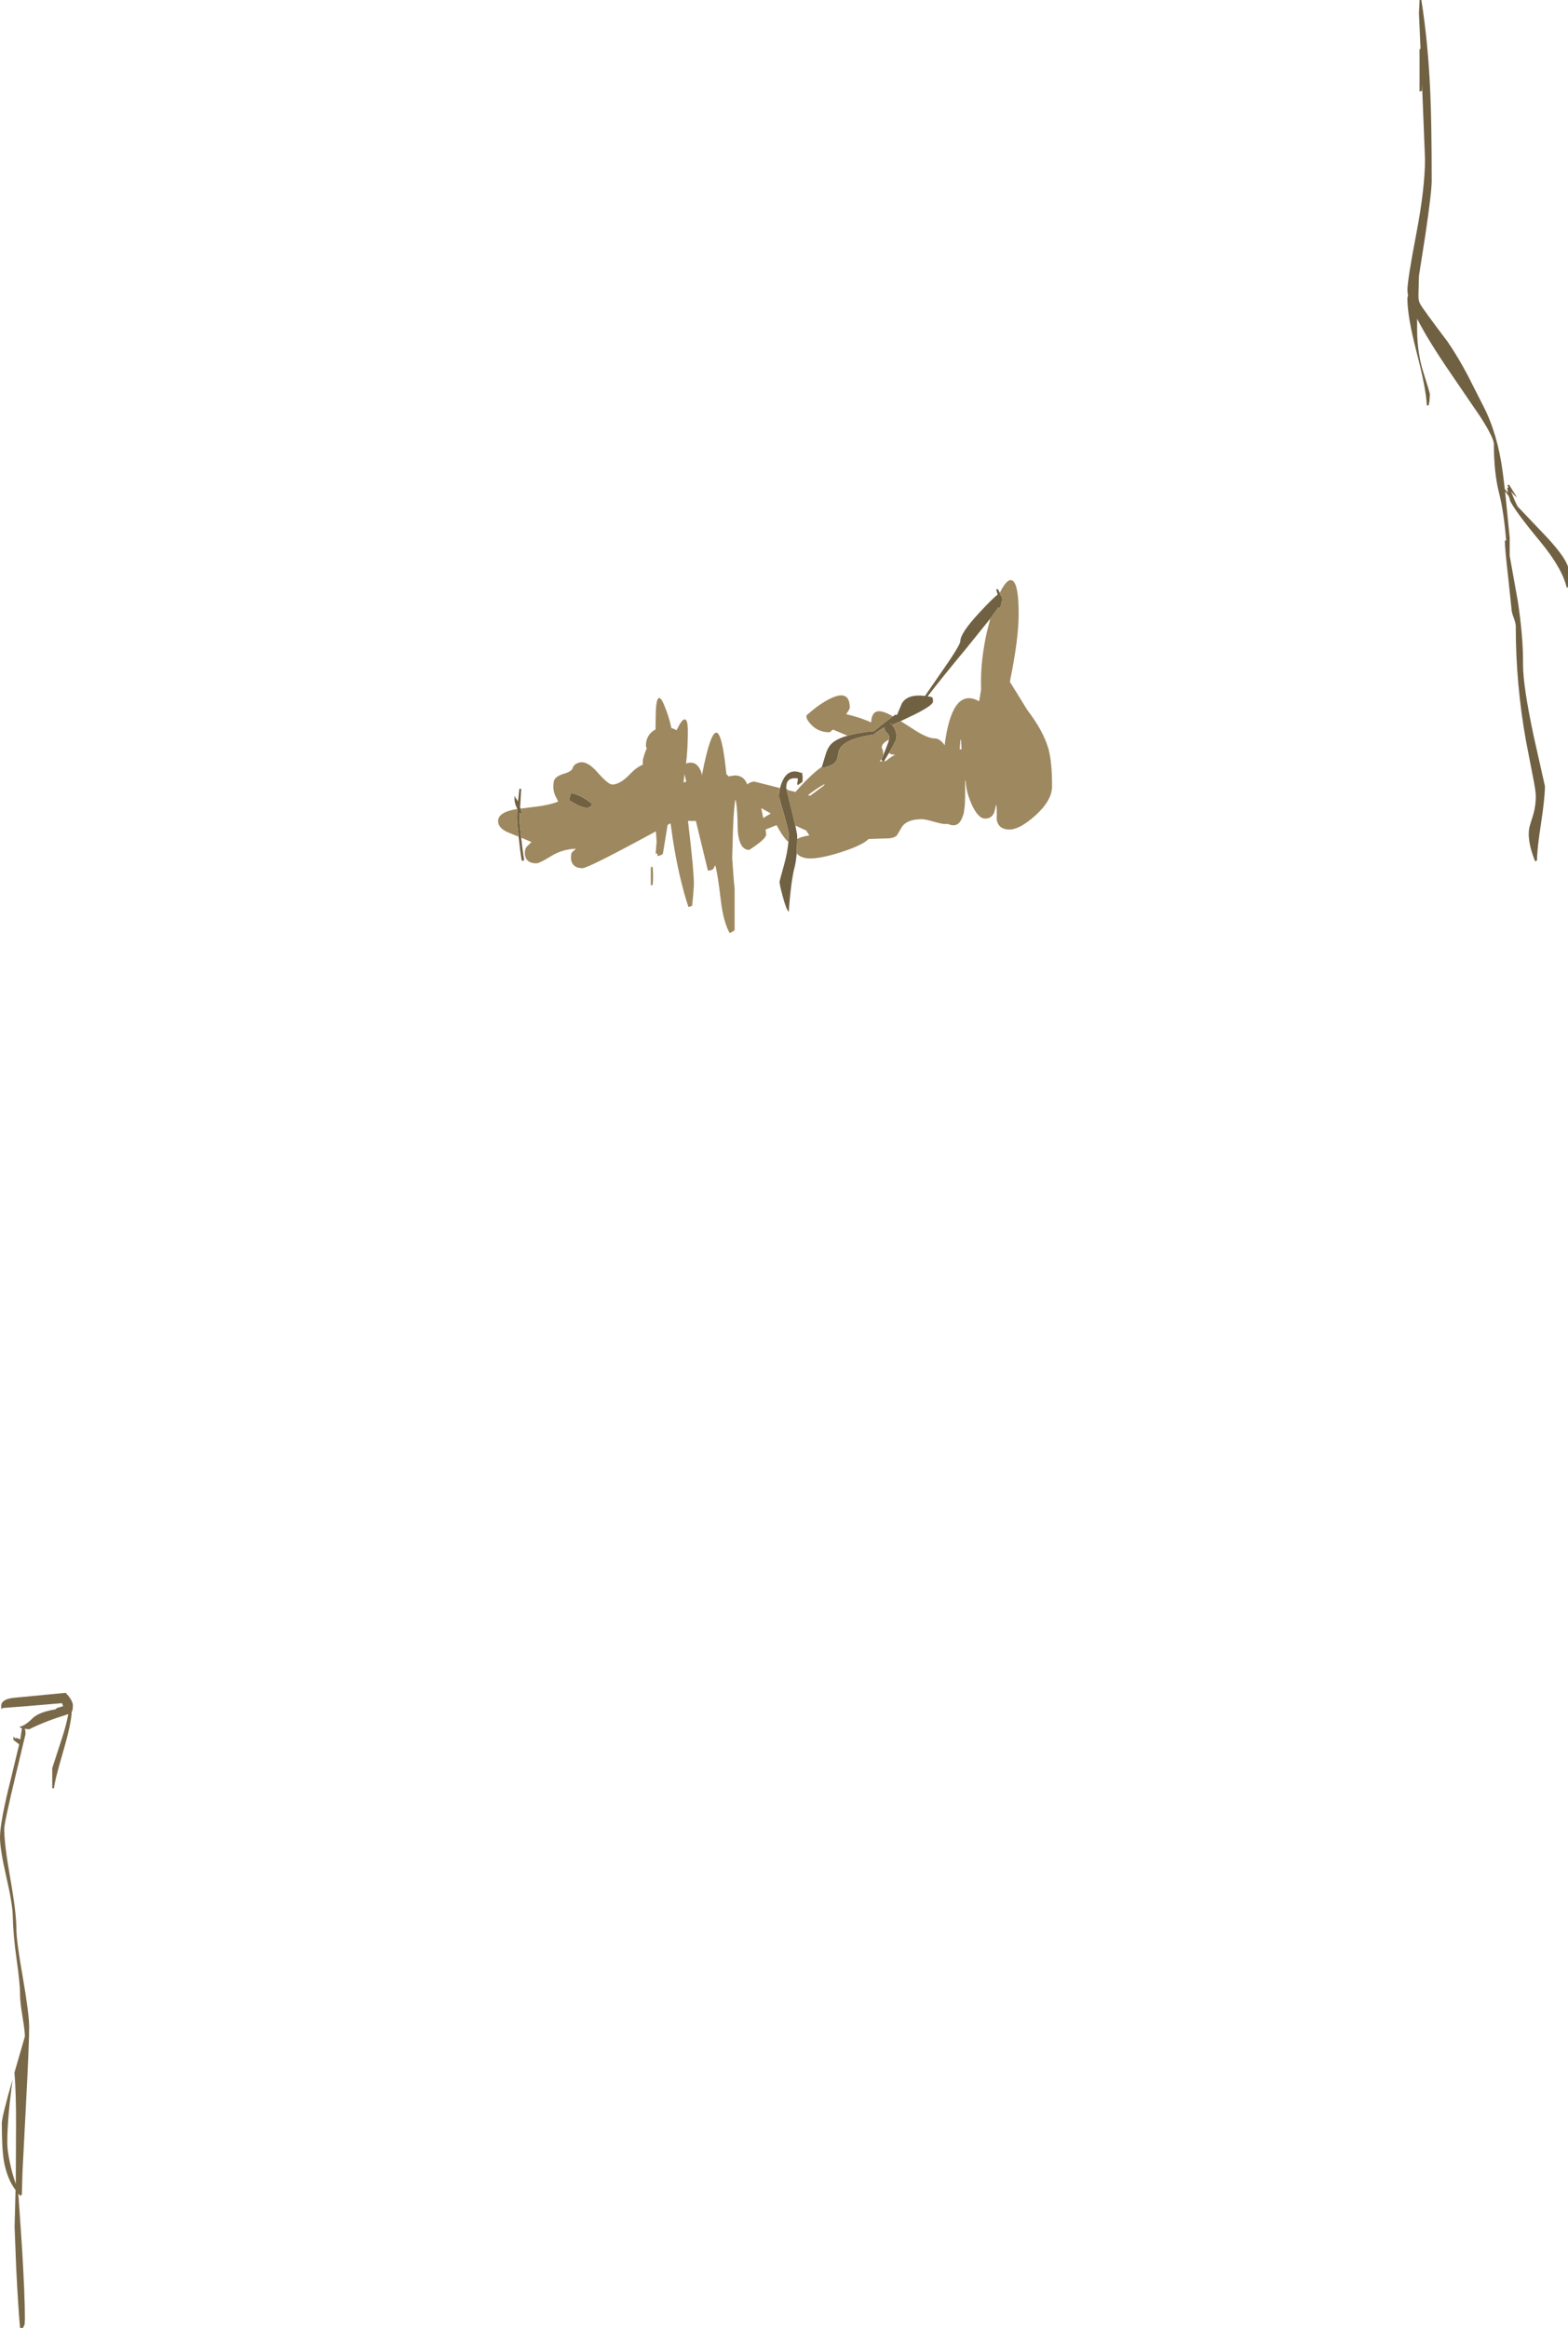 <?xml version="1.0" encoding="UTF-8" standalone="no"?>
<svg xmlns:ffdec="https://www.free-decompiler.com/flash" xmlns:xlink="http://www.w3.org/1999/xlink" ffdec:objectType="shape" height="957.65px" width="645.35px" xmlns="http://www.w3.org/2000/svg">
  <g transform="matrix(1.0, 0.0, 0.0, 1.0, -850.25, -476.35)">
    <path d="M1435.25 476.35 Q1438.0 493.65 1438.9 513.95 1439.5 527.05 1439.5 550.75 1439.5 555.3 1436.9 572.95 L1434.25 589.85 1434.05 597.75 Q1434.0 600.0 1434.7 601.3 1435.8 603.4 1446.0 616.85 1450.45 623.35 1454.45 631.0 L1460.85 643.6 Q1466.6 654.8 1468.7 670.35 L1469.6 677.55 1470.85 679.05 1470.6 677.0 1471.1 676.85 1470.6 676.0 1471.35 675.75 1474.6 681.0 Q1473.4 680.15 1472.15 678.5 L1473.65 682.2 1474.85 684.7 1484.8 695.15 Q1494.15 704.8 1495.6 709.5 L1495.6 717.75 1495.1 718.25 Q1493.35 710.25 1484.05 699.0 1473.45 686.2 1471.6 682.0 L1471.75 681.95 1471.15 680.35 1469.7 678.45 1471.6 697.5 1471.6 705.0 1474.95 723.7 Q1477.2 738.5 1477.1 749.75 1477.05 758.4 1481.55 779.5 L1486.1 799.75 Q1486.1 804.55 1484.5 815.1 1482.85 825.65 1482.85 830.25 L1482.1 830.75 Q1478.4 821.65 1479.85 816.15 L1481.4 811.1 Q1482.35 807.7 1482.35 803.85 1482.35 801.7 1481.05 795.3 L1478.25 780.85 Q1474.1 757.6 1474.1 734.0 1474.1 732.75 1473.25 730.45 1472.35 728.1 1472.35 726.85 L1471.0 714.0 Q1469.6 701.8 1469.6 698.75 L1470.15 698.75 Q1469.2 686.9 1467.2 679.05 1465.1 670.8 1465.1 659.1 1465.1 656.5 1459.55 647.85 L1447.3 629.9 Q1437.9 616.2 1433.5 607.45 L1433.5 611.6 Q1433.5 621.6 1436.15 629.75 1438.75 637.9 1438.75 638.6 L1438.6 641.25 1438.25 643.1 1437.5 643.1 Q1437.2 636.25 1433.25 621.1 1429.5 606.6 1429.5 599.25 1429.5 598.55 1429.75 598.05 L1429.5 595.85 Q1429.5 591.55 1433.15 572.6 1436.75 553.65 1436.75 541.75 L1435.5 510.6 1435.5 513.75 1434.5 514.0 1434.5 496.5 1434.9 496.5 1434.25 481.75 1434.4 478.7 1434.5 476.35 1435.25 476.35 M1171.3 800.55 Q1171.65 799.05 1172.35 797.55 1174.85 792.15 1180.1 794.35 L1180.35 794.15 1180.6 795.85 Q1180.6 798.35 1180.35 798.1 L1179.75 798.55 1178.6 799.35 Q1178.3 799.05 1178.4 798.45 L1178.6 797.35 1178.6 796.6 Q1175.25 796.05 1174.2 798.2 1173.85 799.0 1173.85 800.75 L1173.9 800.85 1176.1 809.75 1177.6 815.95 1178.35 819.85 1178.35 820.0 1178.35 820.15 1178.35 820.5 1178.35 821.5 1178.15 827.45 Q1177.85 830.9 1177.35 832.85 1175.85 838.35 1174.85 851.5 1173.8 850.35 1172.4 845.1 1171.1 840.4 1171.1 839.1 1171.1 838.75 1173.0 831.95 1174.35 827.0 1174.75 822.65 L1174.85 819.5 Q1174.85 818.1 1172.85 811.15 L1170.85 804.1 Q1170.85 802.3 1171.3 800.55 M1188.55 791.75 L1189.9 787.25 Q1190.7 784.35 1192.0 782.8 1194.0 780.45 1199.05 779.0 1203.4 777.7 1210.0 777.1 L1214.15 773.7 1217.75 771.05 1218.75 770.35 1219.4 770.5 1219.65 769.95 1221.4 765.8 Q1223.7 761.75 1230.95 762.65 L1236.75 754.25 Q1245.5 741.85 1245.5 740.1 1245.5 736.85 1253.1 728.65 1258.95 722.3 1260.85 721.0 L1260.25 718.75 1261.0 718.75 1261.75 720.25 1261.9 720.65 1262.1 721.3 1262.3 721.4 Q1262.75 721.8 1262.75 723.35 L1262.25 724.6 1262.2 725.4 1262.0 726.25 1261.25 726.25 1261.25 726.15 1257.85 730.8 1248.3 742.65 Q1237.35 755.85 1232.05 762.8 L1233.75 763.1 1234.0 763.4 Q1234.25 763.55 1234.25 765.0 1234.25 766.45 1226.75 770.25 L1220.95 773.0 1217.35 774.6 Q1219.25 776.55 1219.25 779.85 1219.25 780.75 1216.15 786.1 L1214.1 789.45 1214.0 789.6 1213.45 789.5 1213.0 788.85 1214.7 784.75 1215.95 781.4 1216.25 779.85 Q1216.25 778.6 1215.25 777.8 1214.25 777.0 1214.25 775.75 L1214.25 775.5 Q1211.6 777.1 1209.75 778.6 1196.45 780.45 1195.4 785.7 1194.8 788.95 1194.35 789.5 1193.0 791.45 1188.25 792.35 L1188.55 791.75 M1064.75 820.95 Q1065.3 826.25 1066.0 830.25 L1065.0 830.5 Q1064.3 826.35 1063.7 820.55 L1063.65 820.1 Q1063.0 814.3 1063.0 812.35 L1063.15 809.15 1063.15 809.1 1062.8 808.35 Q1062.0 806.65 1062.0 805.0 1062.0 803.45 1062.25 804.0 L1062.5 804.85 1062.5 804.6 1063.45 806.0 1064.0 800.85 1064.75 800.85 1064.4 807.15 1064.3 808.35 1064.5 809.0 1065.0 810.85 1064.5 811.35 1064.1 810.7 1064.0 812.5 Q1064.0 814.45 1064.65 820.05 L1064.75 820.95 M1217.05 773.9 L1216.8 774.05 1217.2 774.45 1217.05 773.9 M1088.95 803.8 Q1091.55 805.1 1094.0 807.1 L1093.3 808.15 Q1093.0 808.6 1091.5 808.6 1090.2 808.6 1087.9 807.5 L1084.5 805.6 Q1084.95 802.85 1085.5 802.6 1086.9 802.85 1088.95 803.8" fill="#716143" fill-rule="evenodd" stroke="none"/>
    <path d="M1064.5 809.0 L1072.0 808.05 Q1076.9 807.35 1080.0 806.1 L1078.7 803.5 Q1078.0 801.7 1078.0 800.1 1078.0 798.0 1078.4 797.2 1079.3 795.5 1082.5 794.6 1085.6 793.7 1086.0 792.2 1086.4 790.75 1088.5 790.1 1091.75 789.1 1096.0 793.9 1100.55 799.1 1102.25 799.1 1105.45 799.1 1109.6 794.75 1112.25 791.95 1114.8 790.95 L1114.85 788.85 Q1115.55 786.1 1116.45 784.25 1116.1 783.6 1116.1 783.1 1116.1 779.5 1118.6 777.4 1119.3 776.85 1120.05 776.45 L1120.1 772.1 Q1120.1 764.7 1121.2 763.65 1122.1 762.8 1123.6 766.4 1125.7 771.4 1126.55 775.85 1127.7 776.15 1128.7 776.75 L1129.5 775.2 Q1131.1 772.15 1132.15 772.3 1133.35 772.45 1133.35 777.1 1133.35 784.4 1132.6 790.55 1133.2 790.1 1134.6 790.1 1136.8 790.1 1138.15 792.45 1139.05 794.05 1139.1 795.2 L1139.15 795.2 Q1142.75 776.7 1145.35 777.8 1147.45 778.7 1149.0 792.85 L1149.2 794.75 1150.1 795.75 1152.6 795.35 Q1156.1 795.35 1157.5 798.35 L1157.8 799.05 Q1158.95 798.05 1160.6 797.85 L1171.3 800.55 Q1170.85 802.3 1170.85 804.1 L1172.85 811.15 Q1174.85 818.1 1174.85 819.5 L1174.75 822.65 Q1172.95 821.45 1169.85 815.8 L1165.35 817.6 1165.6 819.6 Q1165.6 821.5 1158.6 826.0 1154.6 826.0 1153.9 818.35 1153.8 809.1 1153.1 805.85 L1152.85 805.35 Q1152.2 810.15 1151.95 817.15 L1151.6 829.25 Q1152.25 839.3 1152.6 841.75 L1152.6 859.0 1152.0 859.45 1150.6 860.25 Q1148.0 855.75 1146.9 846.6 1145.6 835.4 1144.6 832.25 L1143.95 833.65 Q1143.2 834.5 1141.6 834.5 L1136.65 814.05 1135.6 814.1 1133.4 814.05 Q1135.85 834.4 1135.85 840.25 L1135.55 844.55 1135.1 849.0 1133.6 849.5 Q1129.65 837.55 1127.15 821.5 L1126.25 815.05 Q1125.6 815.35 1125.0 815.75 L1123.1 827.5 Q1122.6 828.25 1120.85 828.5 L1120.8 827.5 1120.1 827.5 1120.5 822.55 1120.2 818.35 Q1092.35 833.5 1090.0 833.5 1086.9 833.5 1085.8 831.5 1085.25 830.55 1085.25 829.25 1085.25 827.65 1085.6 827.1 1085.8 826.75 1086.5 826.25 L1087.25 825.5 Q1081.55 825.7 1076.9 828.65 1072.3 831.5 1071.0 831.5 1067.85 831.5 1066.75 829.5 1066.25 828.6 1066.25 827.25 1066.25 825.65 1067.05 824.65 L1068.75 823.0 1069.0 822.75 1064.75 820.95 1064.65 820.05 Q1064.0 814.45 1064.0 812.5 L1064.1 810.7 1064.5 811.35 1065.0 810.85 1064.5 809.0 M1173.9 800.85 L1174.1 800.85 1174.45 801.35 1177.65 802.15 Q1182.25 796.85 1186.45 793.35 L1188.55 791.75 1188.25 792.35 Q1193.0 791.45 1194.35 789.5 1194.8 788.95 1195.4 785.7 1196.45 780.45 1209.75 778.6 1211.6 777.1 1214.25 775.5 L1214.25 775.75 Q1214.25 777.0 1215.25 777.8 1216.25 778.6 1216.25 779.85 L1215.95 781.4 1216.0 780.6 Q1213.8 782.0 1213.4 782.8 L1213.1 783.9 Q1213.75 784.95 1213.75 786.25 1213.75 787.85 1212.3 789.6 L1213.45 789.5 1214.0 789.6 1214.1 789.45 1214.9 789.4 Q1216.9 787.65 1218.7 786.85 1216.9 786.85 1216.15 786.1 1219.25 780.75 1219.25 779.85 1219.25 776.55 1217.35 774.6 L1220.95 773.0 1227.35 777.1 Q1232.3 780.1 1234.75 780.1 1237.15 780.1 1239.05 782.95 L1239.4 780.3 Q1242.75 758.95 1253.25 764.85 L1254.05 759.95 1254.0 756.85 Q1254.0 747.3 1256.4 736.45 L1257.85 730.8 1261.25 726.15 1261.25 726.25 1262.0 726.25 1262.2 725.4 1262.25 724.6 1262.75 723.35 Q1262.75 721.8 1262.3 721.4 L1262.1 721.3 1261.9 720.65 1261.75 720.25 1261.75 720.2 Q1264.95 713.75 1267.1 715.3 1269.5 717.0 1269.5 728.85 1269.5 738.9 1266.25 754.95 L1265.9 756.85 1269.1 762.0 1273.0 768.35 Q1279.75 777.15 1281.8 784.55 1283.25 789.8 1283.25 799.85 1283.25 805.65 1276.3 811.9 1269.9 817.6 1265.75 817.6 1261.1 817.6 1260.45 813.4 1260.65 808.55 1260.25 807.35 L1259.5 810.4 Q1258.5 813.1 1255.75 813.1 1252.75 813.1 1250.1 807.1 1247.75 801.75 1247.75 797.6 L1247.5 797.6 Q1247.5 806.05 1247.3 808.0 L1247.0 810.05 Q1246.95 811.1 1246.55 811.95 1245.3 815.85 1242.75 815.85 1241.4 815.85 1240.45 815.3 L1239.25 815.35 Q1238.0 815.35 1234.5 814.35 1231.0 813.35 1229.75 813.35 1222.9 813.35 1221.0 817.3 L1219.4 820.0 Q1218.15 821.25 1215.25 821.25 L1207.75 821.5 Q1205.2 824.05 1196.75 826.8 1188.45 829.5 1183.75 829.5 1179.95 829.5 1178.15 827.45 L1178.35 821.5 Q1179.7 820.65 1183.35 820.0 L1182.1 818.05 1177.6 815.95 1176.1 809.75 1173.9 800.85 M1199.05 779.0 L1193.1 776.5 1193.05 776.5 1191.75 777.6 Q1187.15 777.6 1184.25 774.6 1182.1 772.4 1182.1 770.85 1182.1 770.6 1184.9 768.35 1188.15 765.75 1191.05 764.2 1200.0 759.4 1200.0 767.5 1200.0 768.1 1198.5 770.15 L1200.75 770.7 Q1205.6 772.05 1208.8 773.55 1208.95 769.2 1211.7 768.95 1213.75 768.75 1217.75 771.05 L1214.15 773.7 1210.0 777.1 Q1203.4 777.7 1199.05 779.0 M1063.7 820.55 L1059.75 818.95 Q1055.25 817.15 1055.25 814.1 1055.25 810.4 1063.15 809.15 L1063.0 812.35 Q1063.0 814.3 1063.65 820.1 L1063.7 820.55 M1217.05 773.9 L1217.2 774.45 1216.8 774.05 1217.05 773.9 M1246.0 784.6 L1245.75 780.6 1245.5 780.85 1245.25 784.6 1246.0 784.6 M1189.75 798.85 Q1186.15 800.8 1182.8 803.45 L1183.7 803.7 1189.25 799.6 1189.75 798.85 M1167.4 811.1 L1167.25 810.85 1163.55 808.8 1164.4 812.9 Q1165.6 812.05 1167.4 811.1 M1131.95 794.8 L1131.6 798.3 1132.7 797.85 1131.95 794.8 M1118.85 840.5 L1118.1 840.5 1118.1 833.0 1118.85 833.0 Q1119.25 836.75 1118.85 840.5 M1088.95 803.8 Q1086.9 802.85 1085.5 802.6 1084.95 802.85 1084.5 805.6 L1087.9 807.5 Q1090.2 808.6 1091.5 808.6 1093.0 808.6 1093.3 808.15 L1094.0 807.1 Q1091.55 805.1 1088.95 803.8" fill="#9e885f" fill-rule="evenodd" stroke="none"/>
    <path d="M860.45 1187.65 Q860.75 1188.0 860.75 1189.75 L856.4 1207.9 Q852.0 1226.3 852.0 1228.75 852.0 1235.05 854.5 1249.2 857.0 1263.3 857.0 1270.0 857.0 1274.85 859.65 1289.85 862.25 1304.85 862.25 1310.25 862.25 1317.4 860.9 1342.9 L859.5 1370.0 859.25 1379.0 858.75 1379.75 857.8 1378.75 859.3 1400.85 Q860.5 1420.6 860.5 1430.25 L860.4 1432.5 859.75 1434.0 858.5 1434.0 Q857.7 1425.2 856.9 1409.05 L856.25 1392.35 856.65 1377.35 Q853.2 1372.7 851.9 1365.65 851.0 1360.55 851.0 1349.75 851.0 1347.25 855.4 1331.85 L854.2 1341.95 Q853.25 1351.2 853.25 1357.75 853.25 1361.05 854.35 1366.15 855.35 1370.85 856.75 1374.75 L856.85 1350.55 Q856.9 1337.45 856.2 1328.95 L860.5 1314.1 Q860.5 1311.95 859.5 1305.9 858.5 1299.85 858.5 1296.85 858.5 1292.4 857.1 1282.55 855.65 1272.35 855.5 1264.5 855.4 1259.6 852.8 1248.25 850.25 1237.15 850.25 1232.25 850.25 1225.9 854.65 1208.45 L858.15 1193.95 856.05 1192.35 Q855.75 1192.1 855.75 1191.85 855.75 1190.5 855.9 1190.75 856.3 1191.5 856.75 1191.5 L856.75 1191.25 857.85 1191.6 858.6 1191.9 859.25 1187.5 859.25 1187.3 Q858.45 1187.1 858.25 1186.75 860.65 1186.25 863.5 1183.35 866.2 1180.65 873.25 1179.5 873.25 1179.15 874.0 1178.9 L876.25 1178.25 875.75 1177.0 860.4 1178.3 851.25 1179.0 851.0 1179.5 Q850.75 1179.65 850.75 1178.1 850.75 1175.55 855.4 1174.85 L877.25 1172.75 Q878.9 1174.4 879.7 1176.0 880.25 1177.15 880.25 1177.75 880.25 1179.9 879.75 1180.6 L879.75 1180.65 Q879.55 1185.6 876.25 1196.9 872.65 1209.2 872.5 1212.0 L871.75 1212.0 871.75 1203.75 876.15 1190.2 Q877.7 1185.2 878.35 1181.5 L877.45 1181.8 Q868.85 1184.45 862.25 1187.75 L860.3 1187.55 860.45 1187.65" fill="#7a6948" fill-rule="evenodd" stroke="none"/>
  </g>
</svg>
